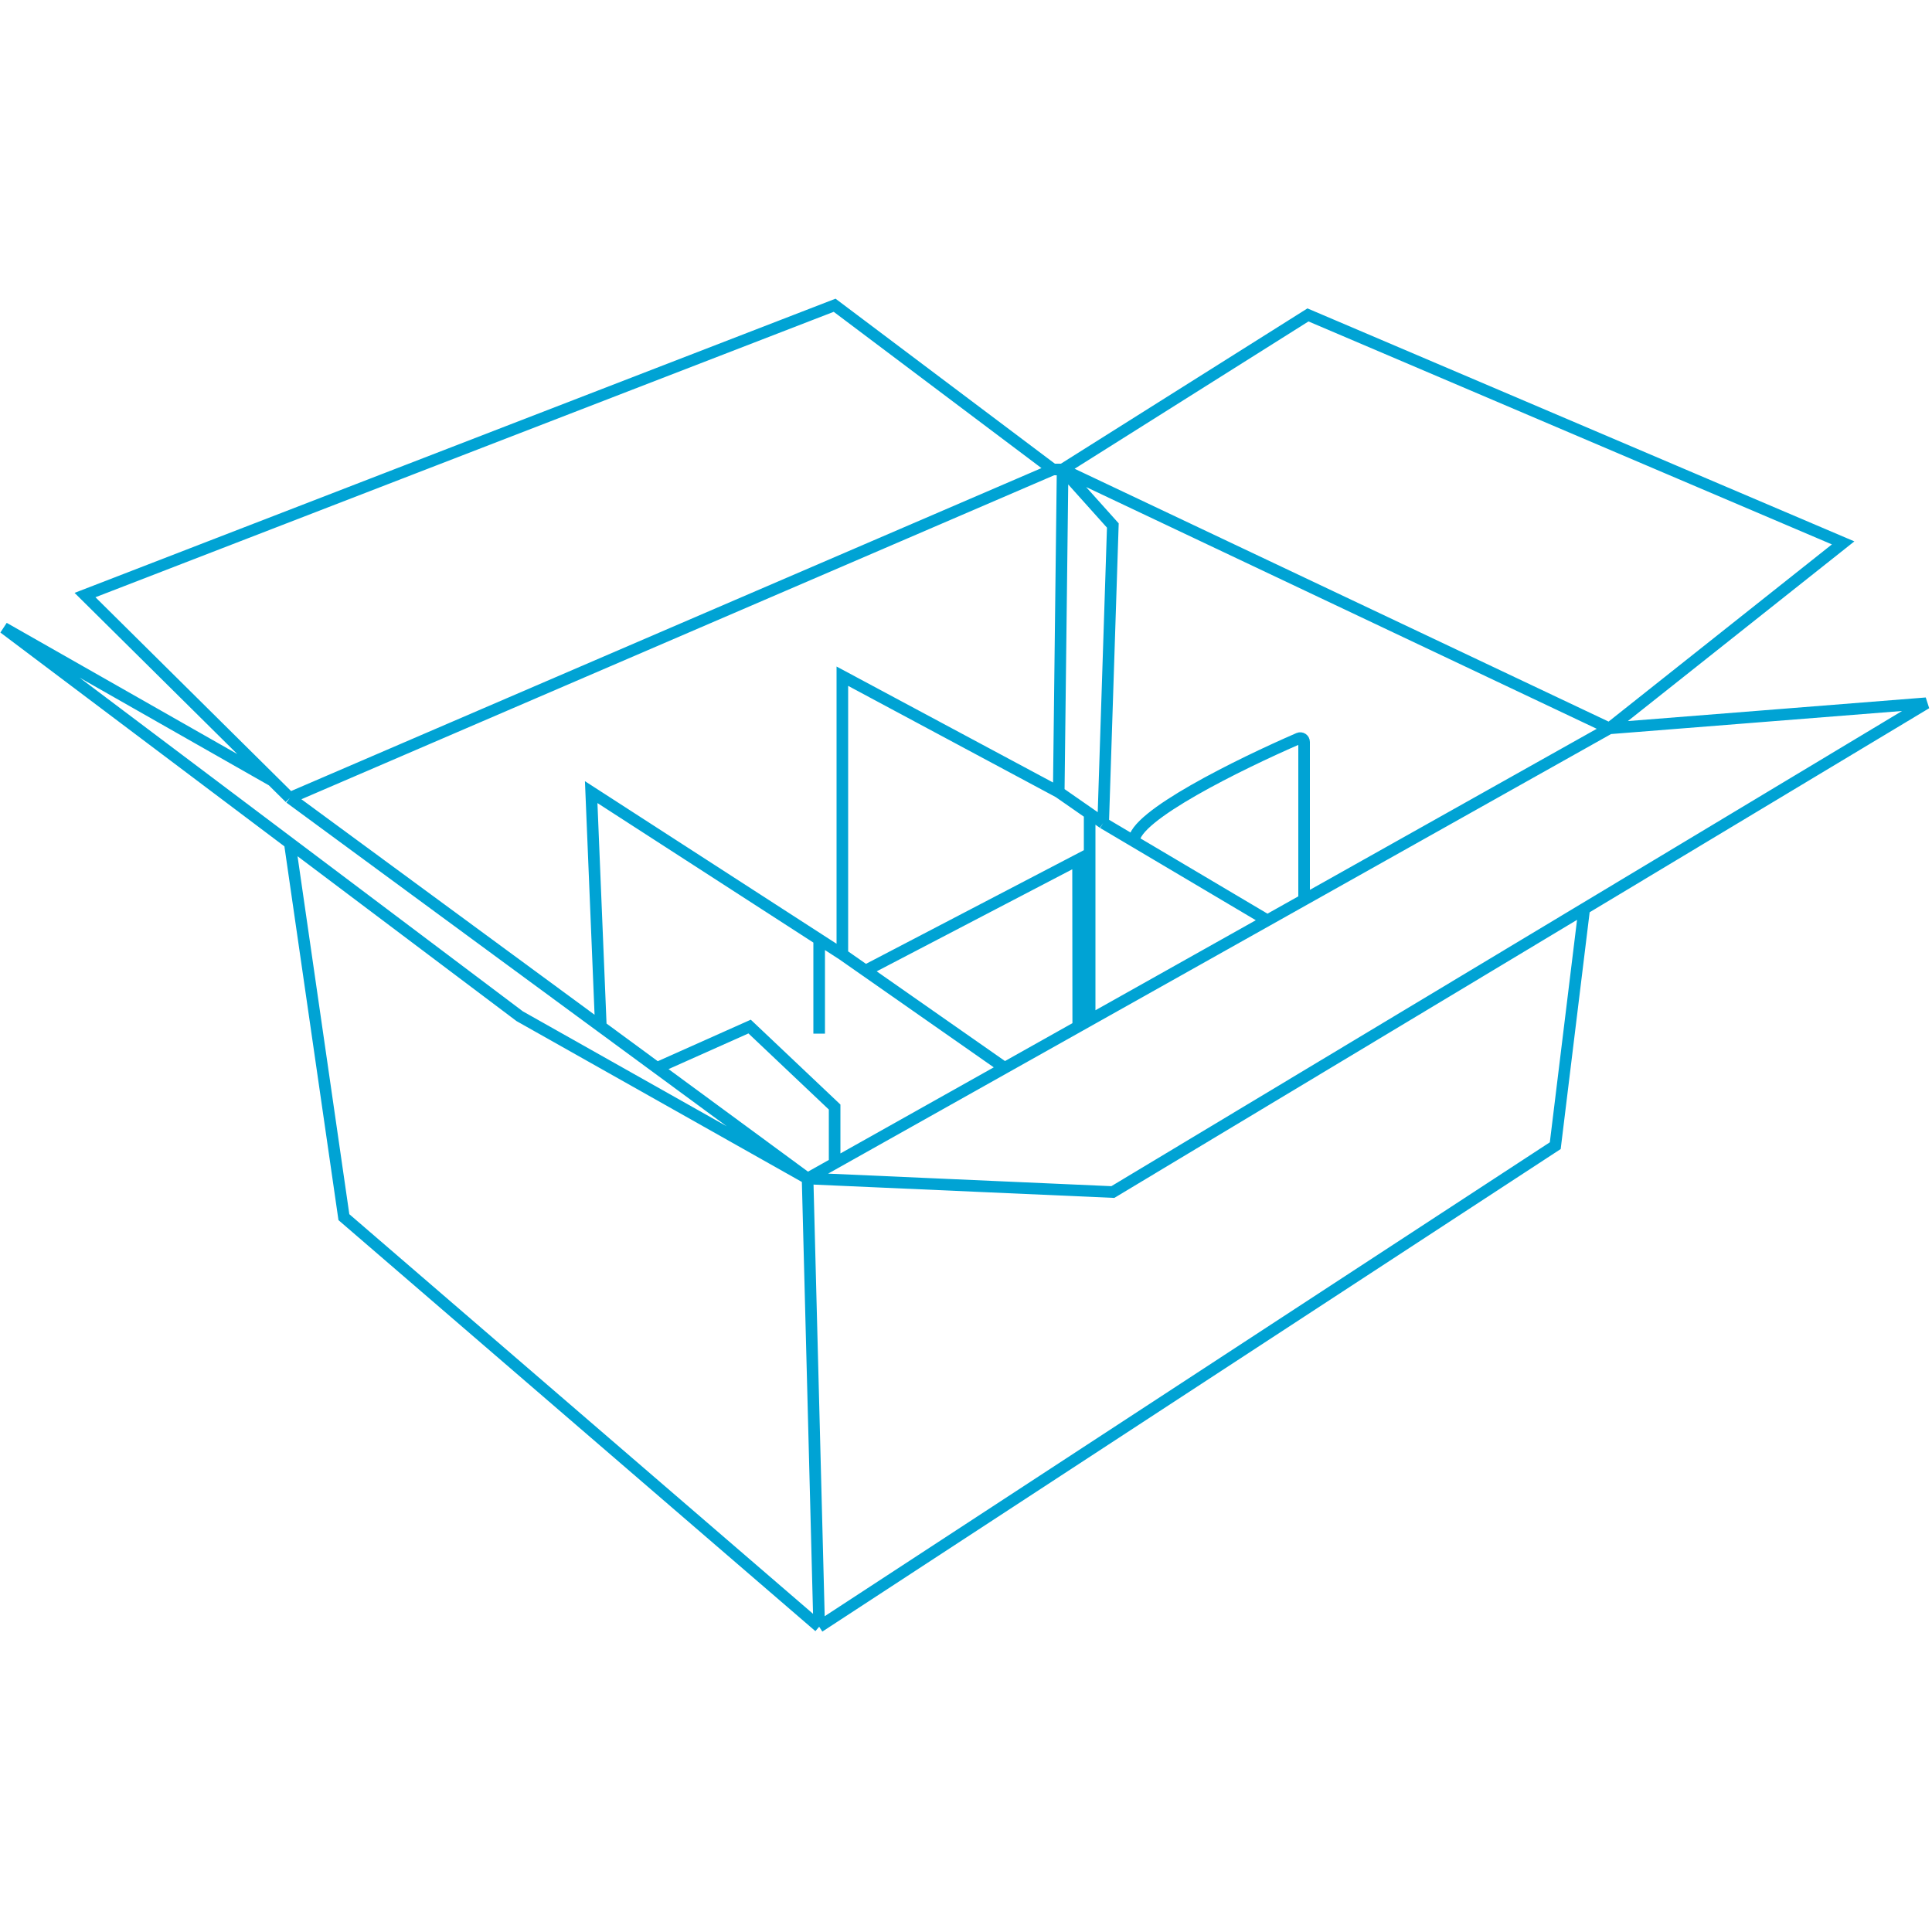 <svg width="500" height="500" viewBox="0 0 500 500" fill="none" xmlns="http://www.w3.org/2000/svg">
<path d="M272.5 121.5L216 79L22 154L70.5 202.042M272.5 121.5H275M272.5 121.5L75 206.5M275 121.5L338.5 81.5L477 140.5L416.5 188.5M275 121.5L416.5 188.5M275 121.5L274 205M275 121.5L288 136L285.5 213M416.5 188.5L498.5 182L410 235.184M416.5 188.5L337.5 232.854M209 305L288 308.5L410 235.184M209 305L134.5 263L75 218.208M209 305L170.047 276.366M209 305L216 301.07M209 305L212 421M75 206.5L70.5 202.042M75 206.5L155.5 265.674M70.5 202.042L1 162.5L75 218.208M274 205L218 175V247M274 205L275 205.696L282 210.565M285.5 213L293.5 217.741M285.5 213L282 210.565M328 238.188L337.5 232.854M328 238.188L293.5 217.741M328 238.188L282 264.014M337.5 232.854V192.014C337.5 191.297 336.769 190.812 336.111 191.097C320.9 197.688 293.112 211.335 293.5 217.741M218 247L212 243.123M218 247L224 251.195M260 276.366L216 301.07M260 276.366L224 251.195M260 276.366L279.045 265.674M155.5 265.674L153 205L212 243.123M155.5 265.674L170.047 276.366M170.047 276.366L194 265.674L216 286.5V301.07M212 243.123V267.5M224 251.195L279 222.5L279.045 265.674M279.045 265.674L282 264.014M282 210.565V264.014M75 218.208L89 315L212 421M212 421L402.5 296.5L410 235.184" stroke="#00A3D4" stroke-width="3"/>
</svg>
